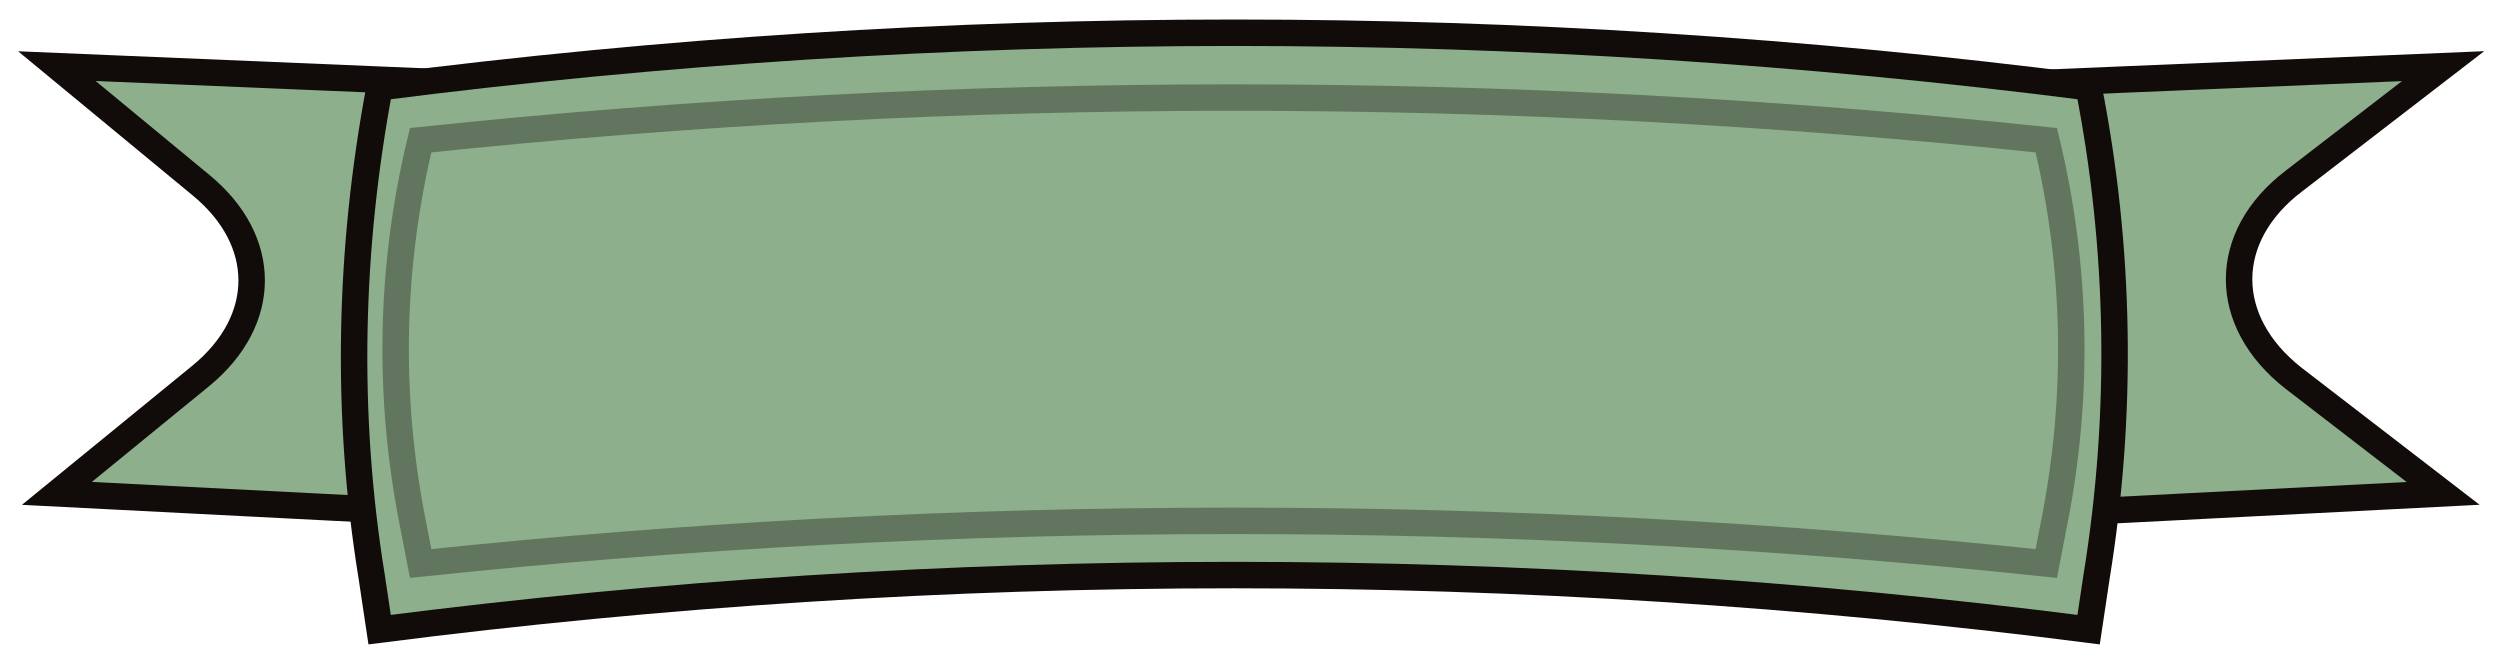 <?xml version="1.0" encoding="utf-8"?>
<!-- Generator: Adobe Illustrator 24.2.1, SVG Export Plug-In . SVG Version: 6.00 Build 0)  -->
<svg version="1.1" id="Lag_1" xmlns="http://www.w3.org/2000/svg" xmlns:xlink="http://www.w3.org/1999/xlink" x="0px" y="0px"
	 viewBox="0 0 189 50" style="enable-background:new 0 0 189 50;" xml:space="preserve">
<style type="text/css">
	.st0{fill:#8DAF8B;stroke:#110B09;stroke-width:2;stroke-miterlimit:10;}
	.st1{opacity:0.34;fill:none;stroke:#110B09;stroke-width:2;stroke-miterlimit:10;}
</style>
<g>
	<path class="st0" d="M184.7,5L137,7c-28.3,1.1-56.7,1.1-85,0L4.3,5L15.2,14c5.1,4.2,5.1,10.2,0,14.4L4.3,37.3l37.1,1.9
		c35.4,1.8,70.9,1.8,106.2,0l37.1-1.9l-11.3-8.7c-5.5-4.3-5.5-10.7,0-14.9L184.7,5z"/>
	<path class="st0" d="M157.9,47.6L157.9,47.6c-42.9-5.5-86.3-5.5-129.2,0l0,0l-0.6-4c-2-12.3-1.7-24.8,0.6-37l0,0l0,0
		c42.9-5.5,86.3-5.5,129.2,0l0,0v0c2.4,12.2,2.6,24.7,0.6,37L157.9,47.6z"/>
	<path class="st1" d="M154.7,42.6L154.7,42.6c-40.8-4.3-82.1-4.3-122.9,0l0,0l-0.6-3.1c-1.9-9.6-1.7-19.4,0.6-28.9l0,0l0,0
		c40.8-4.3,82.1-4.3,122.9,0l0,0v0c2.3,9.5,2.5,19.3,0.6,28.9L154.7,42.6z"/>
</g>
</svg>
